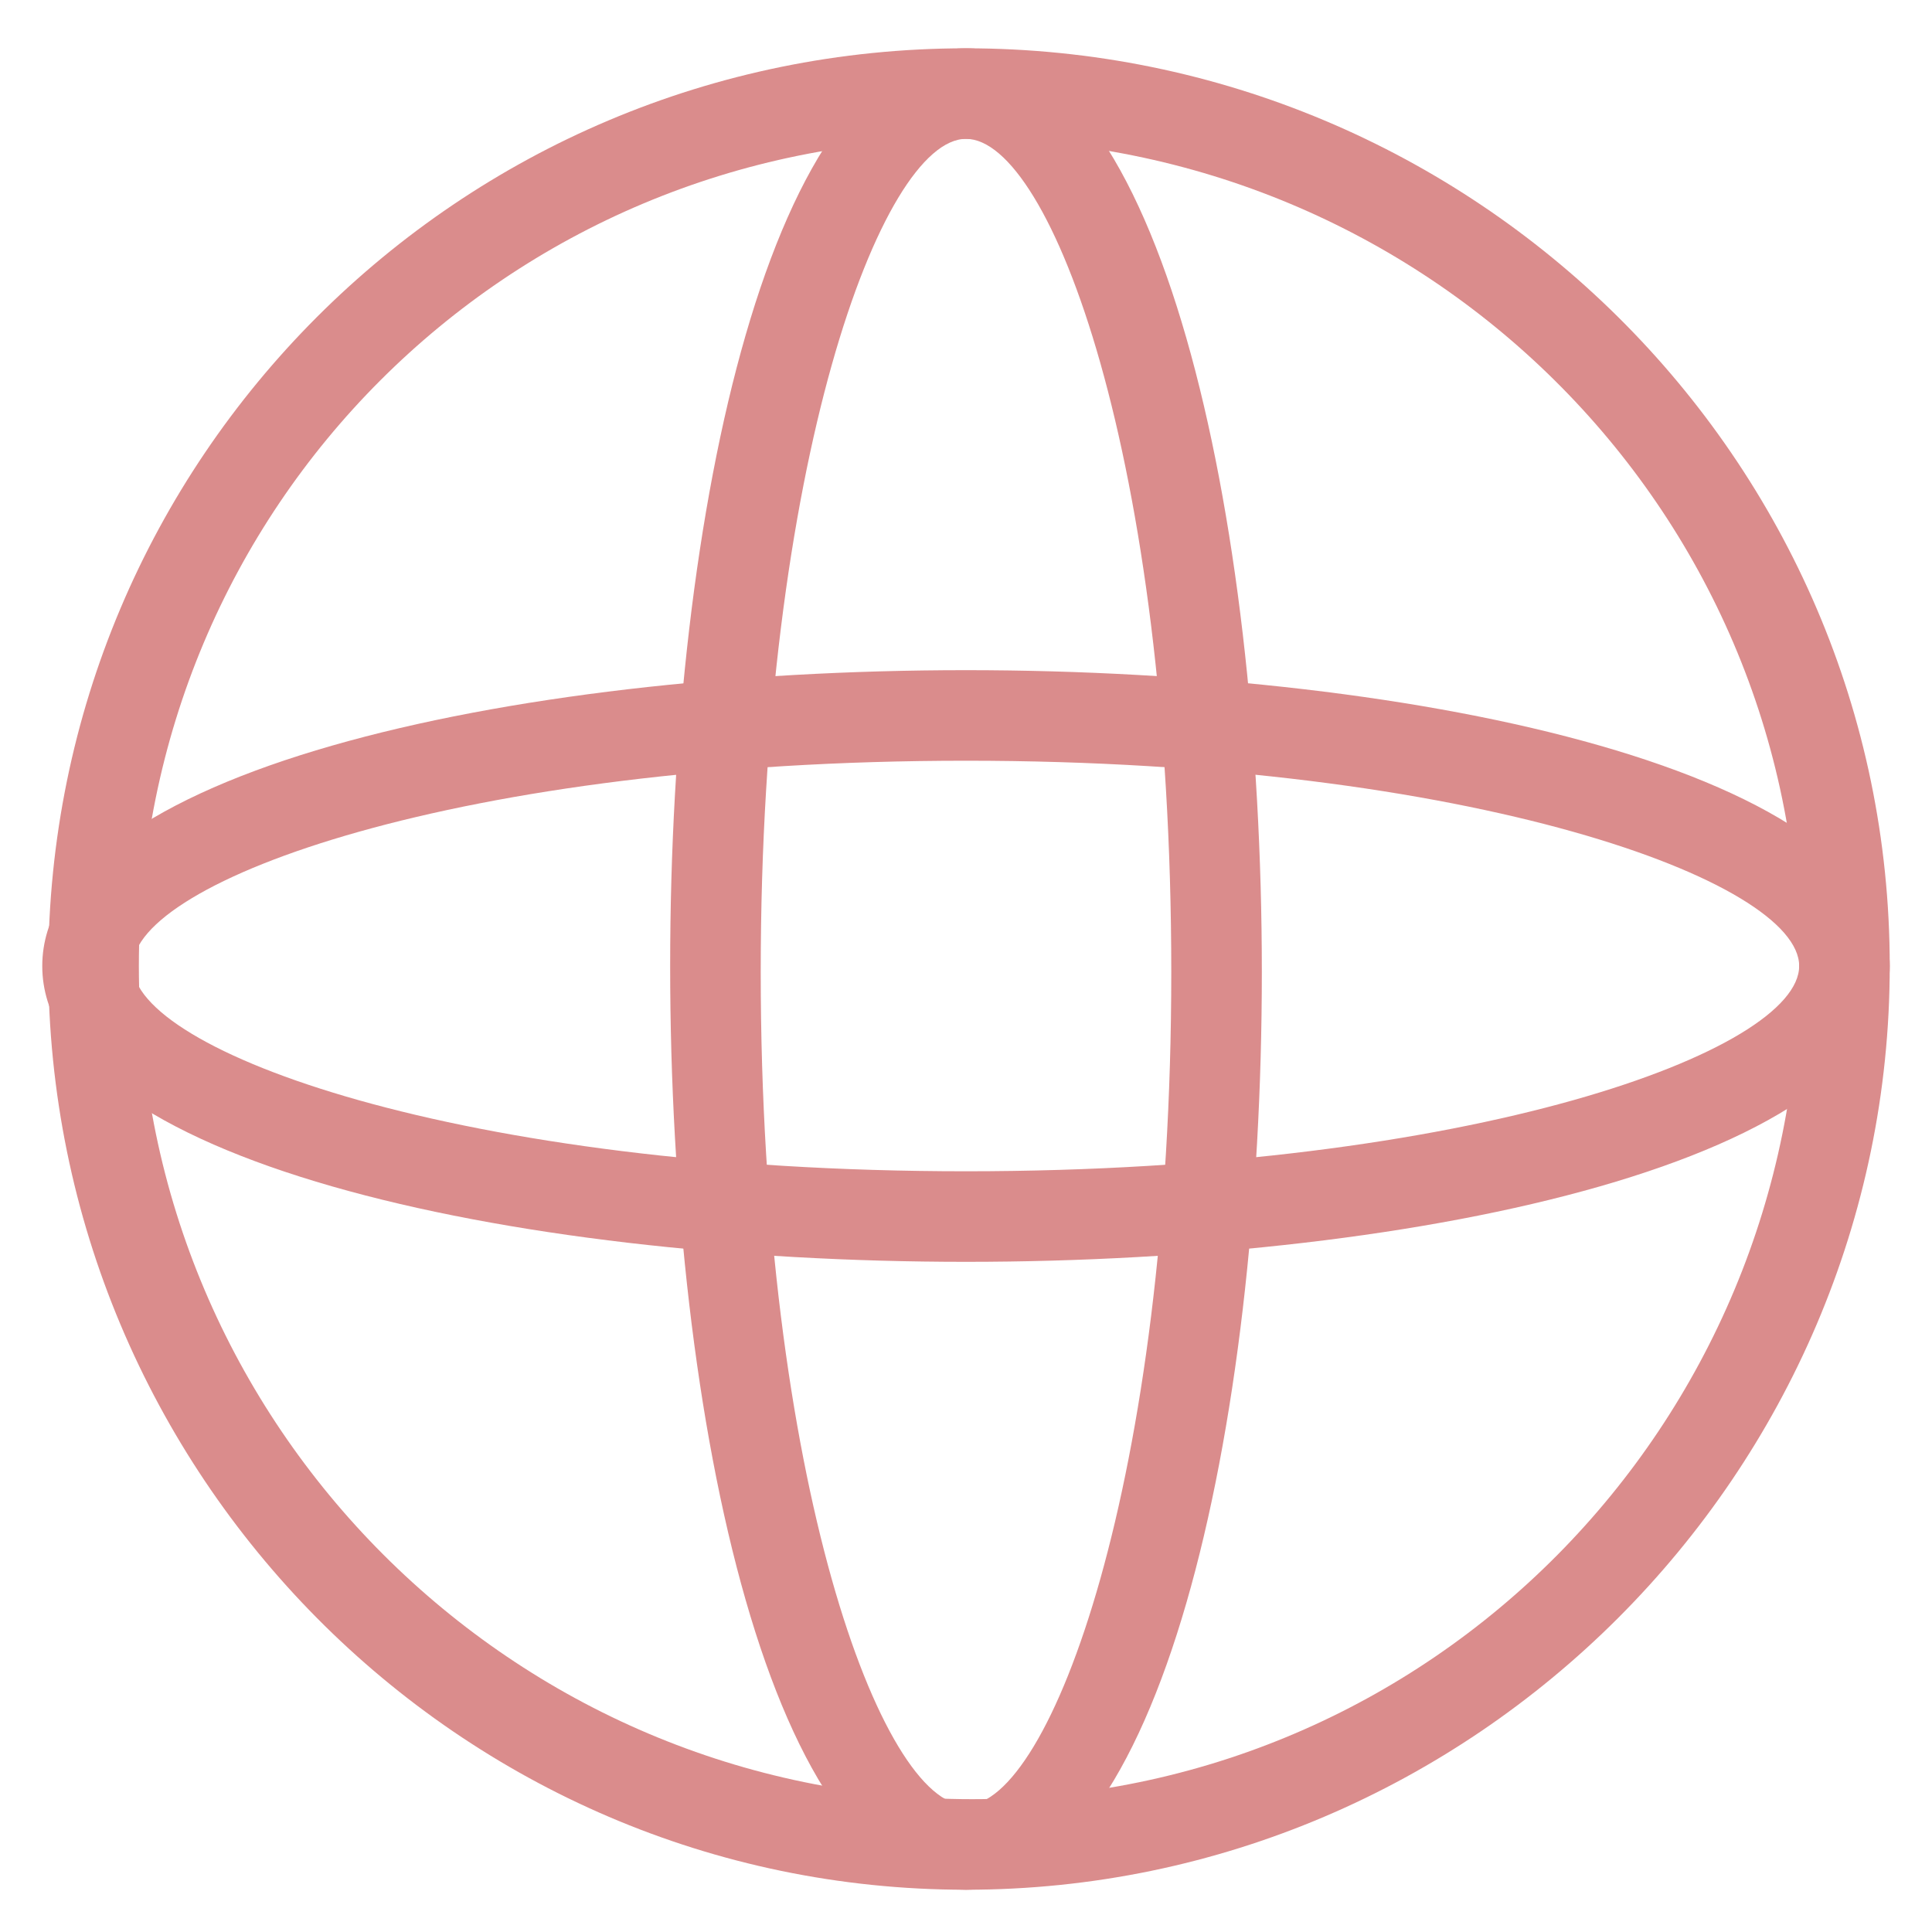 <?xml version="1.0" encoding="utf-8"?>
<!-- Generator: Adobe Illustrator 18.0.0, SVG Export Plug-In . SVG Version: 6.00 Build 0)  -->
<!DOCTYPE svg PUBLIC "-//W3C//DTD SVG 1.1//EN" "http://www.w3.org/Graphics/SVG/1.1/DTD/svg11.dtd">
<svg version="1.1" id="Layer_1" xmlns="http://www.w3.org/2000/svg" xmlns:xlink="http://www.w3.org/1999/xlink" x="0px" y="0px"
	 viewBox="0 0 32 32" enable-background="new 0 0 32 32" xml:space="preserve">
<g>
	<g>
		<path fill="#DA8C8C" d="M16,31.3C7.6,31.3,0.8,24.4,0.8,16S7.6,0.8,16,0.8S31.3,7.6,31.3,16S24.4,31.3,16,31.3z M16,2.3
			C8.4,2.3,2.3,8.4,2.3,16c0,7.6,6.2,13.8,13.8,13.8S29.8,23.6,29.8,16C29.8,8.4,23.6,2.3,16,2.3z"/>
	</g>
	<g>
		<path fill="#DA8C8C" d="M16,31.3c-3.2,0-4.9-7.7-4.9-15.3S12.8,0.8,16,0.8c3.2,0,4.9,7.7,4.9,15.3S19.2,31.3,16,31.3z M16,2.3
			c-1.4,0-3.4,5.4-3.4,13.8c0,8.4,2,13.8,3.4,13.8c1.4,0,3.4-5.4,3.4-13.8C19.4,7.6,17.4,2.3,16,2.3z"/>
	</g>
	<g>
		<path fill="#DA8C8C" d="M16,20.9L16,20.9c-7.6,0-15.3-1.7-15.3-4.9c0-3.2,7.7-4.9,15.3-4.9c7.6,0,15.3,1.7,15.3,4.9
			C31.3,19.2,23.6,20.9,16,20.9z M16,12.6c-8.4,0-13.8,2-13.8,3.4c0,1.4,5.4,3.4,13.8,3.4c8.4,0,13.8-2,13.8-3.4S24.4,12.6,16,12.6z
			"/>
	</g>
</g>
</svg>
